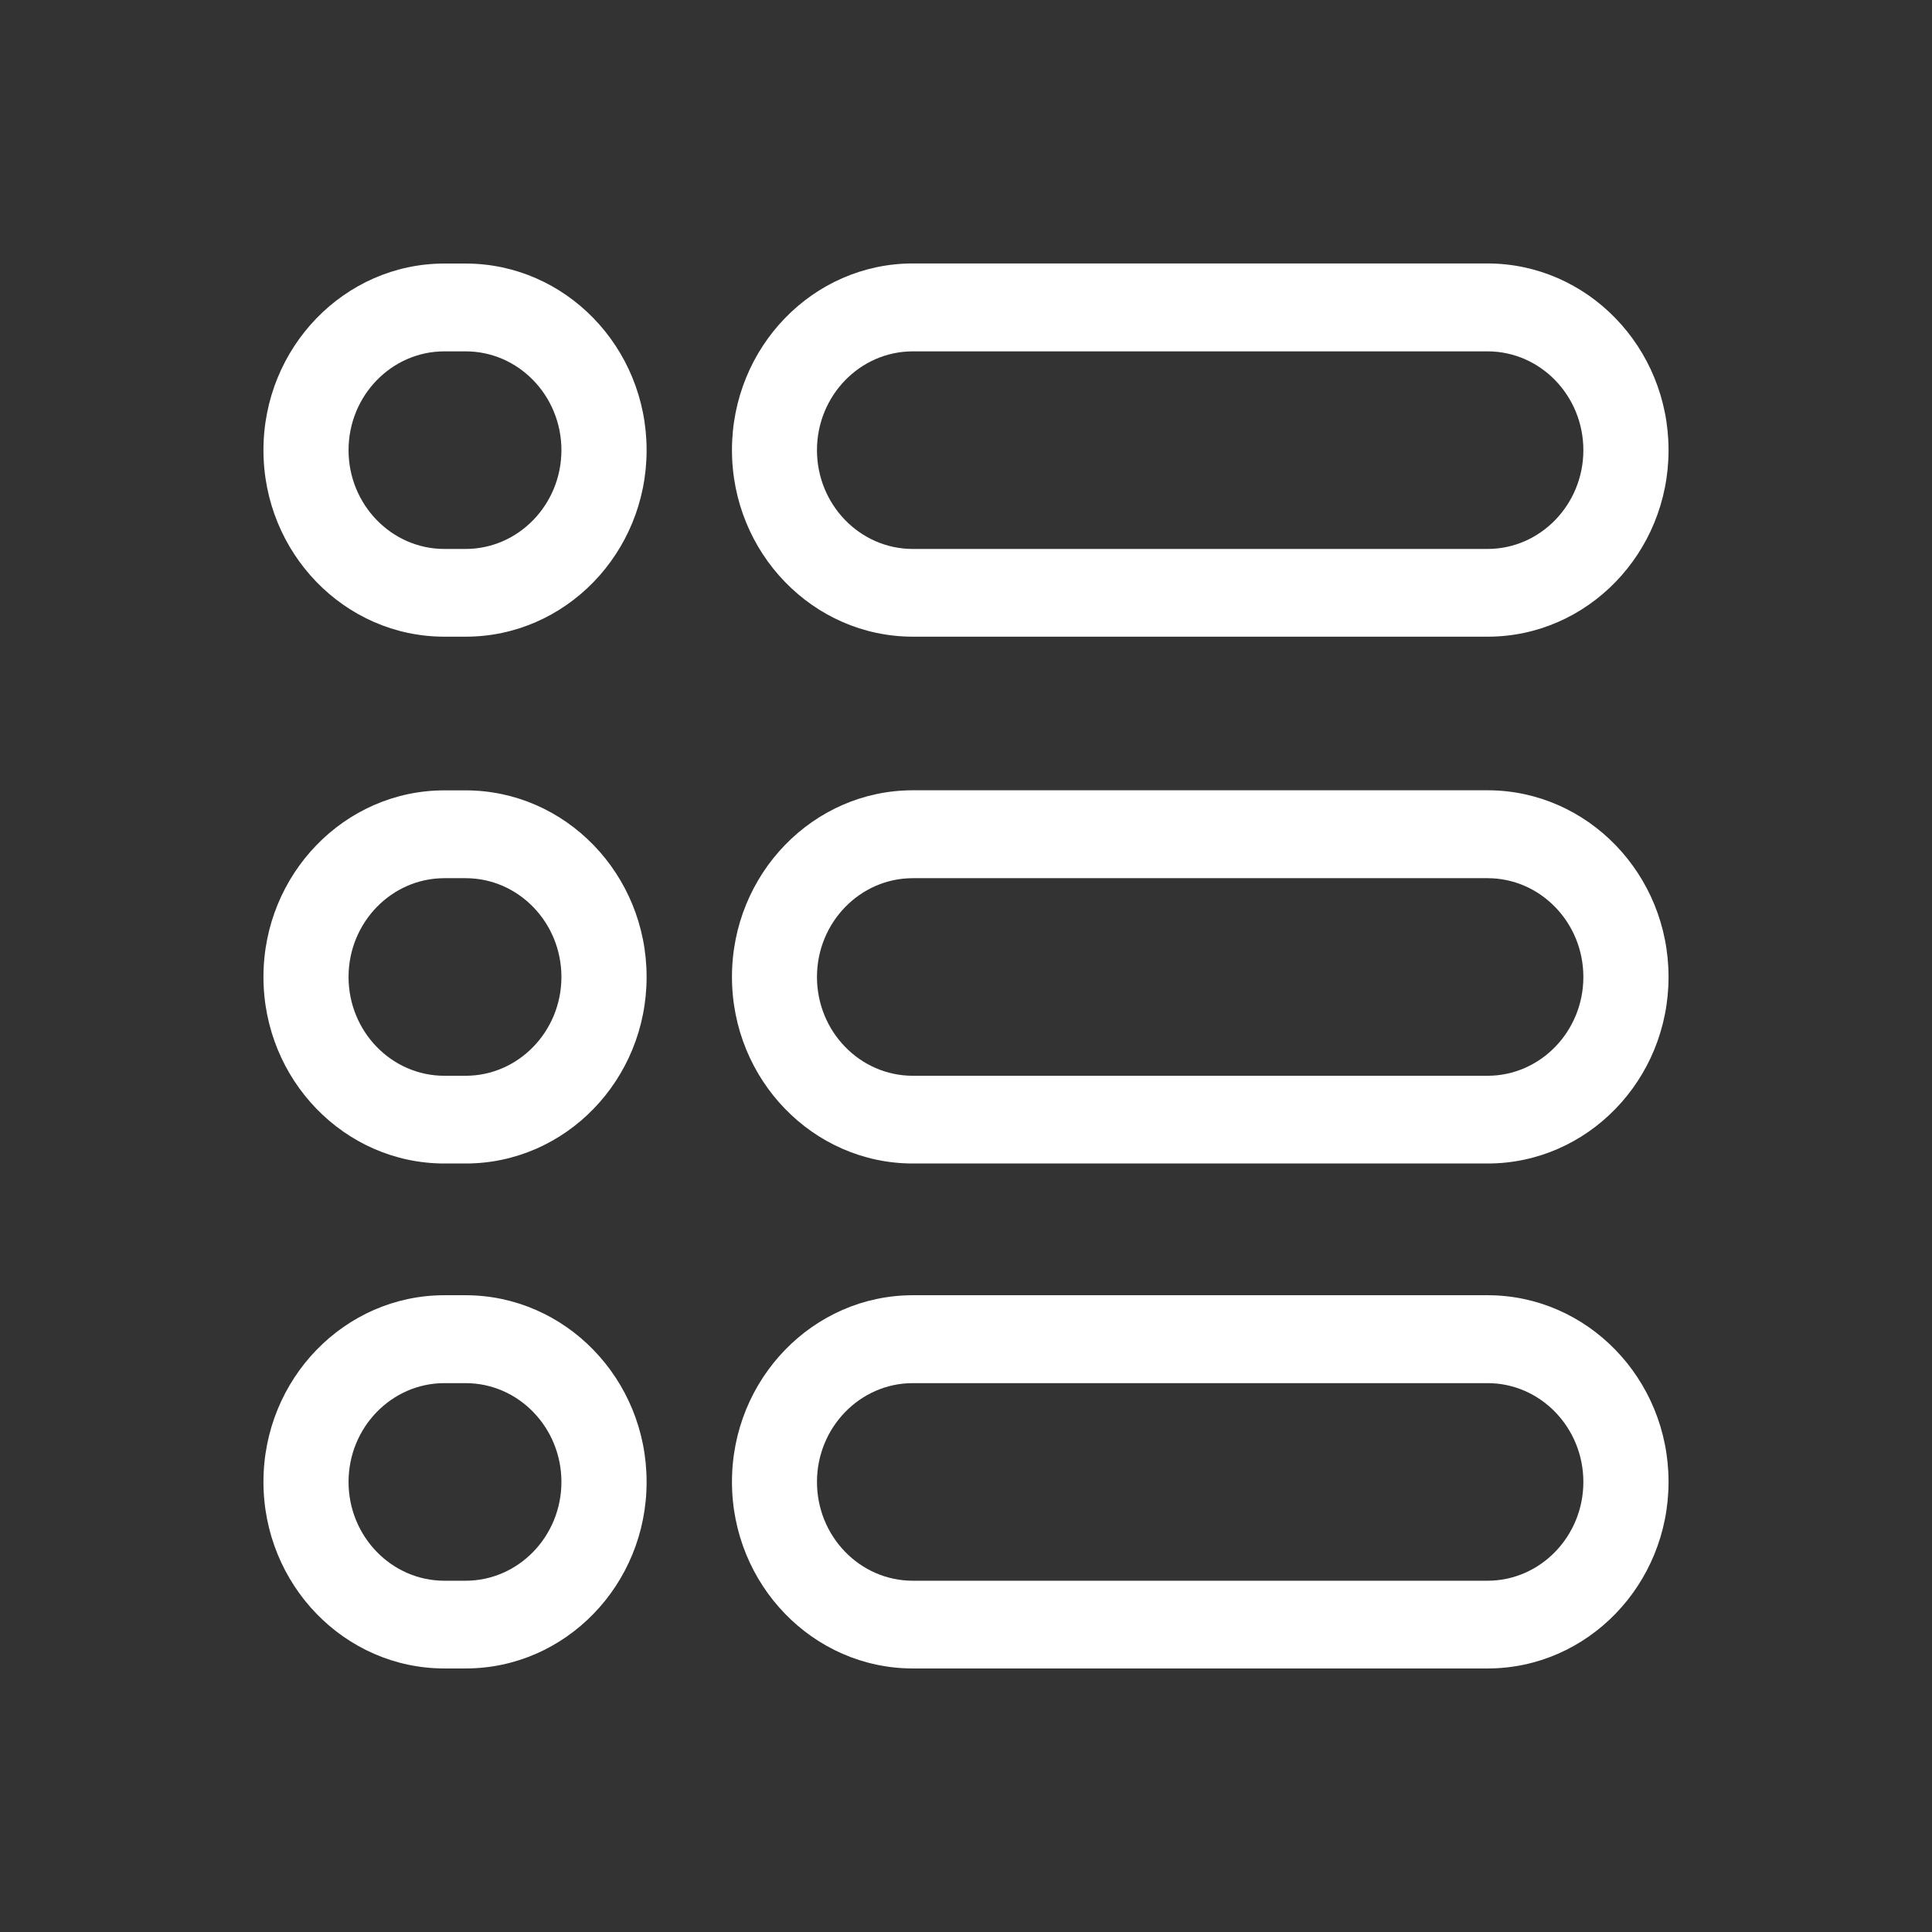 <?xml version="1.0" encoding="utf-8"?>
<!-- Generator: Adobe Illustrator 17.0.0, SVG Export Plug-In . SVG Version: 6.00 Build 0)  -->
<!DOCTYPE svg PUBLIC "-//W3C//DTD SVG 1.1//EN" "http://www.w3.org/Graphics/SVG/1.1/DTD/svg11.dtd">
<svg version="1.1" id="图层_1" xmlns="http://www.w3.org/2000/svg" xmlns:xlink="http://www.w3.org/1999/xlink" x="0px" y="0px"
	 width="22px" height="22px" viewBox="0 0 22 22" enable-background="new 0 0 22 22" xml:space="preserve">
<rect x="0" y="0" width="22" height="22" fill="#333333" stroke="none"/>
<g>
	<path fill="#FFFFFF" d="M16.94,7.25h-6.545c-1.136,0-2.06-0.953-2.06-2.125S9.258,3,10.394,3h6.545C18.076,3.001,19,3.954,19,5.126
		S18.076,7.25,16.94,7.25z M10.394,4.001c-0.601,0-1.091,0.505-1.091,1.125s0.489,1.125,1.091,1.125h6.545
		c0.601,0,1.091-0.505,1.091-1.125s-0.489-1.125-1.091-1.125C16.94,4.001,10.394,4.001,10.394,4.001z"/>
	<path fill="#FFFFFF" d="M16.94,18.999h-6.545c-1.136,0-2.06-0.953-2.06-2.125s0.924-2.125,2.06-2.125h6.545
		c1.136,0,2.06,0.953,2.06,2.125S18.076,18.999,16.94,18.999z M10.394,15.75c-0.601,0-1.091,0.505-1.091,1.125
		c0,0.62,0.489,1.125,1.091,1.125h6.545c0.601,0,1.091-0.505,1.091-1.125c0-0.62-0.489-1.125-1.091-1.125H10.394z"/>
	<path fill="#FFFFFF" d="M16.94,13.249h-6.545c-1.136,0-2.06-0.953-2.06-2.125s0.924-2.125,2.06-2.125h6.545
		C18.076,9,19,9.953,19,11.125S18.076,13.249,16.94,13.249z M10.394,10c-0.601,0-1.091,0.505-1.091,1.125
		c0,0.62,0.489,1.125,1.091,1.125h6.545c0.601,0,1.091-0.505,1.091-1.125c0-0.62-0.489-1.125-1.091-1.125H10.394z"/>
	<path fill="#FFFFFF" d="M5.303,7.25H5.06C3.924,7.25,3,6.297,3,5.126s0.924-2.125,2.06-2.125h0.242
		c1.137,0,2.061,0.953,2.061,2.125S6.439,7.25,5.303,7.25z M5.06,4.001c-0.601,0-1.091,0.505-1.091,1.125S4.459,6.251,5.06,6.251
		h0.242c0.601,0,1.091-0.505,1.091-1.125S5.904,4.001,5.303,4.001C5.303,4.001,5.06,4.001,5.06,4.001z"/>
	<path fill="#FFFFFF" d="M5.303,18.999H5.06c-1.136,0-2.06-0.953-2.06-2.125s0.924-2.125,2.06-2.125h0.242
		c1.137,0.001,2.061,0.954,2.061,2.125C7.364,18.046,6.439,18.999,5.303,18.999z M5.06,15.75c-0.601,0-1.091,0.505-1.091,1.125
		C3.969,17.495,4.459,18,5.06,18h0.242c0.601,0,1.091-0.505,1.091-1.125c0-0.62-0.489-1.125-1.091-1.125H5.06z"/>
	<path fill="#FFFFFF" d="M5.303,13.249H5.06c-1.136,0-2.06-0.953-2.06-2.124S3.924,9,5.06,9h0.242c1.137,0,2.061,0.953,2.061,2.125
		S6.439,13.249,5.303,13.249z M5.06,10c-0.601,0-1.091,0.505-1.091,1.125c0,0.62,0.489,1.125,1.091,1.125h0.242
		c0.601,0,1.091-0.505,1.091-1.125c0-0.62-0.489-1.125-1.091-1.125H5.06z"/>
</g>
</svg>

